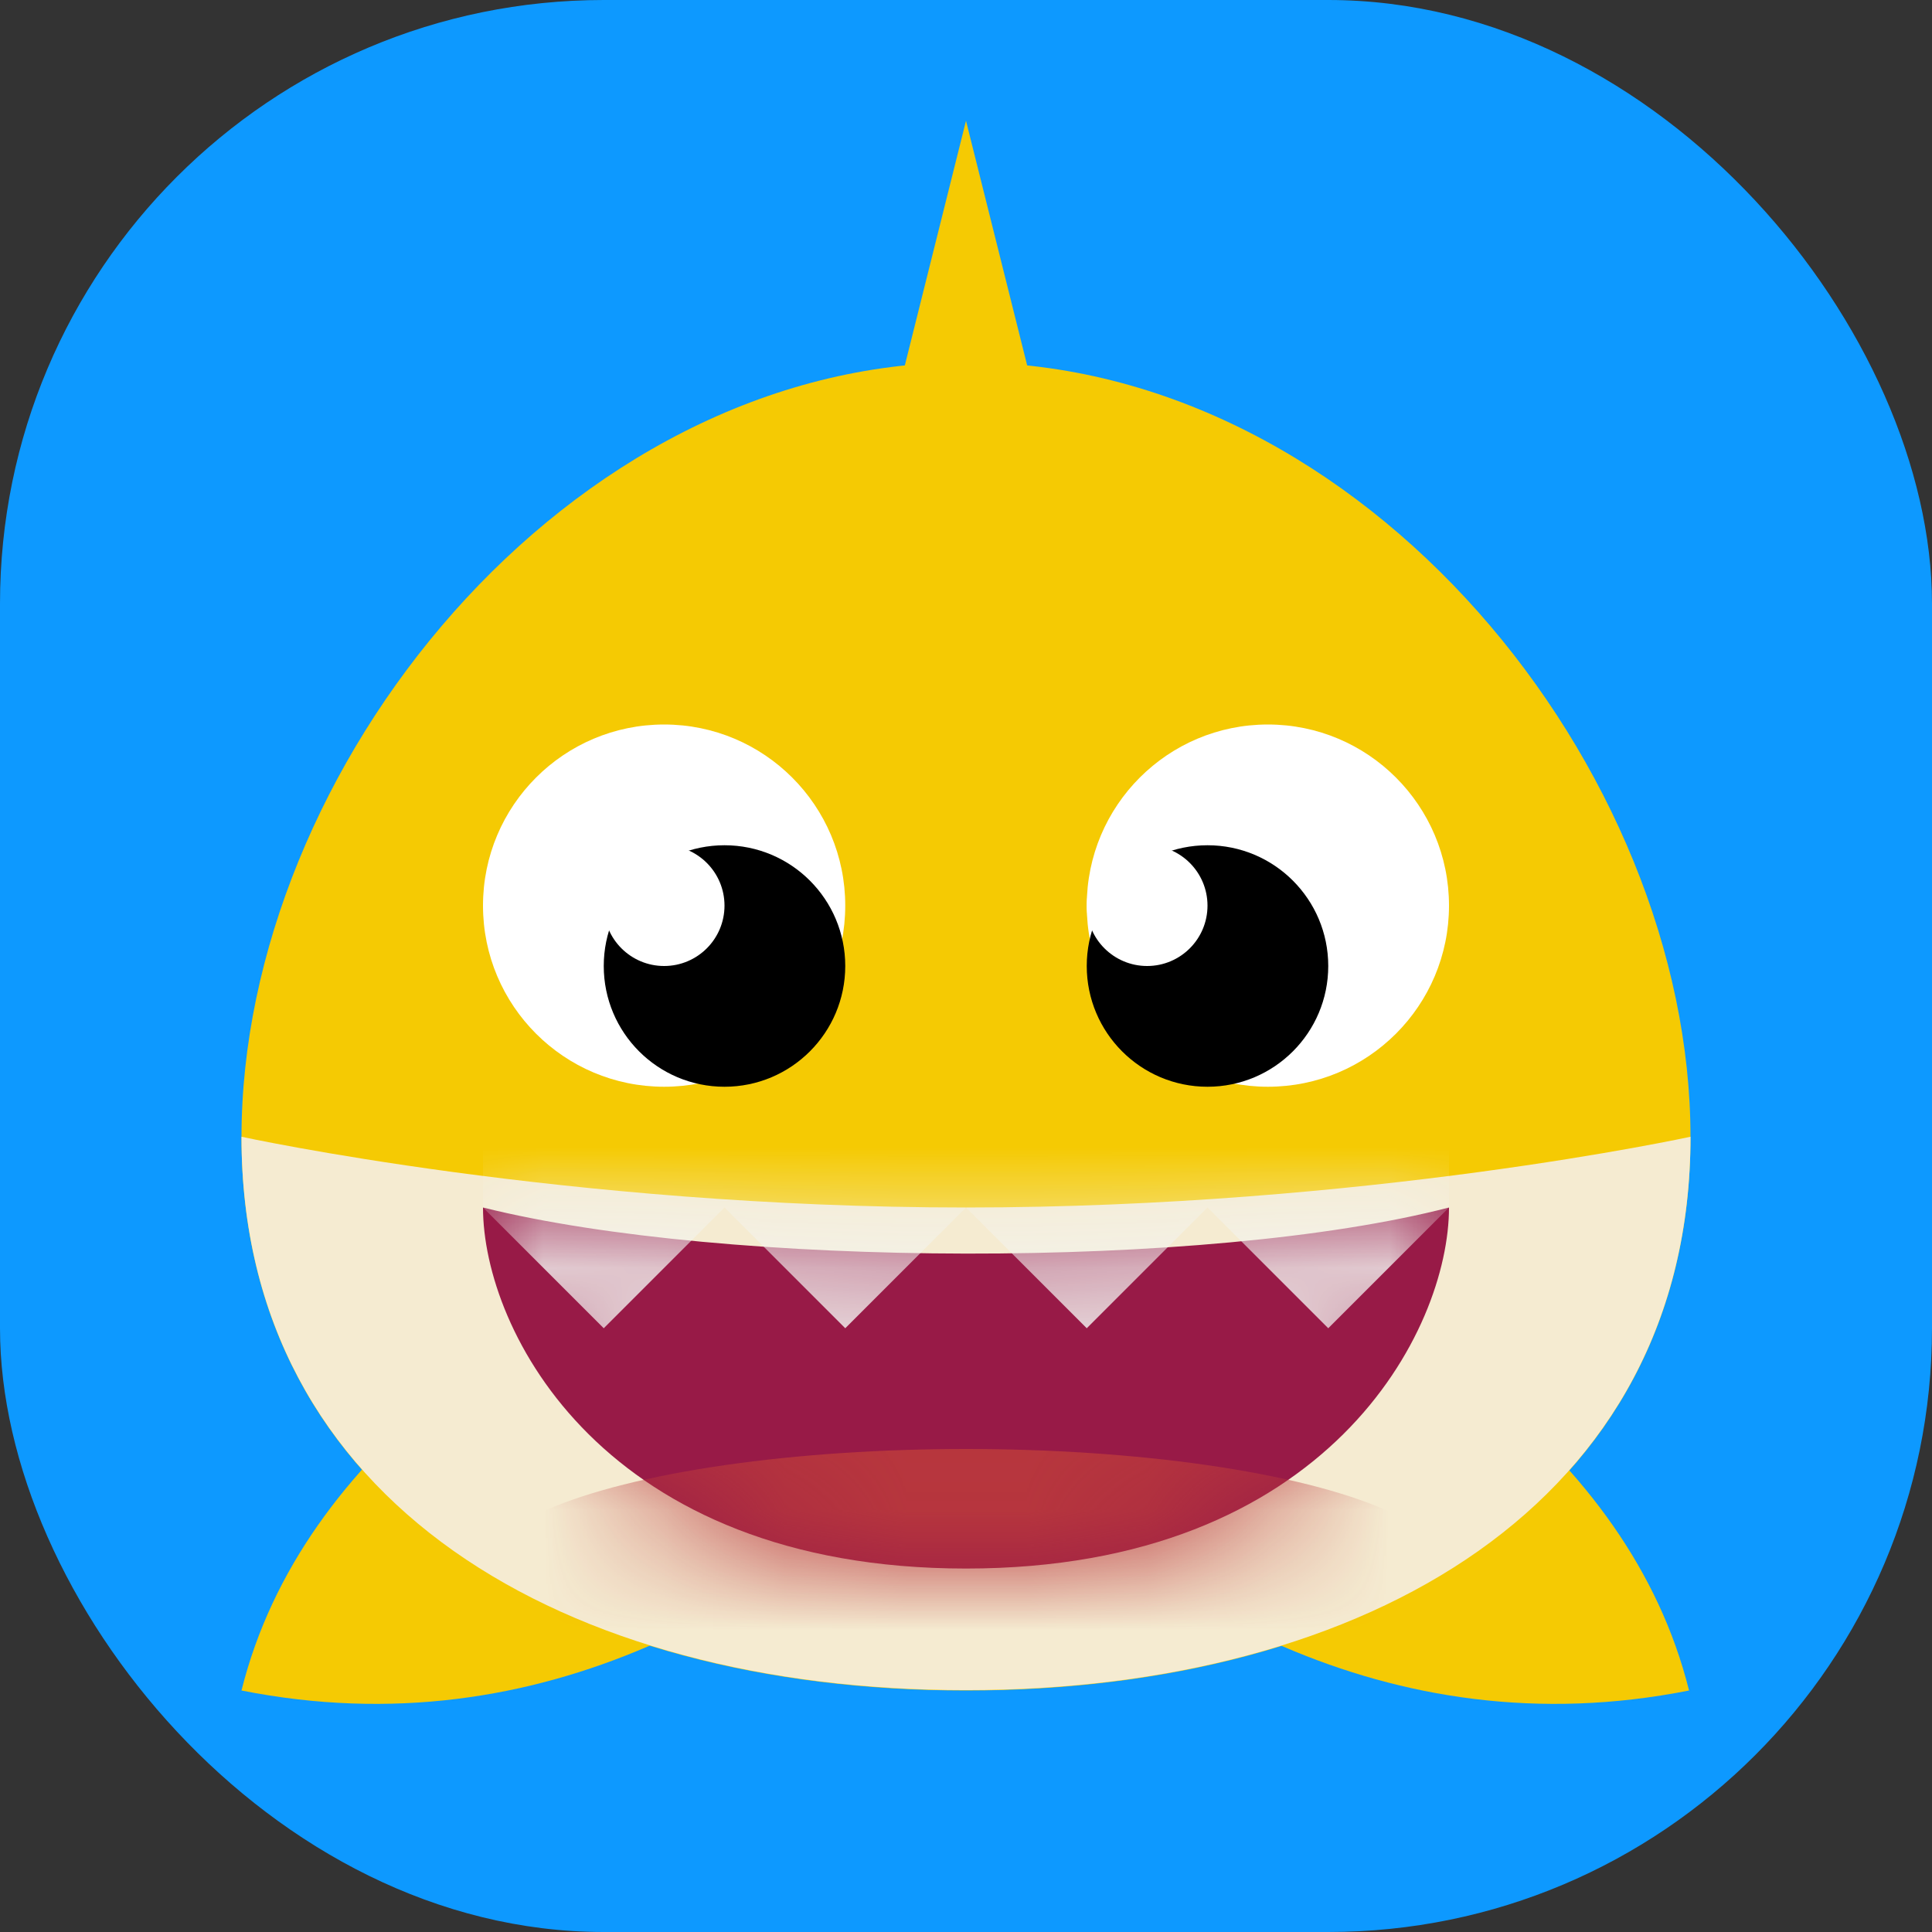 <svg width="16" height="16" viewBox="0 0 16 16" fill="none" xmlns="http://www.w3.org/2000/svg">
<rect x="0" y="0" width="16" height="16" fill="#333333" stroke="none"/>
<rect width="16" height="16" rx="5" fill="#0D99FF"/>
<path d="M8 1L10 9H6L8 1Z" fill="#F5CA03"/>
<path d="M2 14C3.002 9.987 10.002 9 10.002 9C10.002 9 7.002 14.992 2 14Z" fill="#F5CA03"/>
<path d="M13.988 14C12.986 9.987 6 9 6 9C6 9 8.986 14.992 13.988 14Z" fill="#F5CA03"/>
<path d="M14 9.417C14 12.454 11.314 14 8 14C4.686 14 2 12.454 2 9.417C2 6.379 4.686 3 8 3C11.314 3 14 6.379 14 9.417Z" fill="#F5CA03"/>
<path d="M14 9.414C14 12.452 11.314 13.997 8 13.997C4.686 13.997 2 12.452 2 9.414C2 9.414 4.686 10 8 10C11.314 10 14 9.414 14 9.414Z" fill="#F5EBD1"/>
<circle cx="5.5" cy="7.5" r="1.5" fill="white"/>
<circle cx="10.5" cy="7.5" r="1.5" fill="white"/>
<circle cx="6" cy="8" r="1" fill="black"/>
<circle cx="10" cy="8" r="1" fill="black"/>
<circle cx="5.5" cy="7.5" r="0.5" fill="white"/>
<circle cx="9.5" cy="7.5" r="0.5" fill="white"/>
<path d="M4 10C6 10.5 10 10.518 12 10C12 11.018 11 12.99 8 12.99C5 12.99 4 11.021 4 10Z" fill="#981A47"/>
<mask id="mask0_3325_59540" style="mask-type:alpha" maskUnits="userSpaceOnUse" x="4" y="10" width="8" height="3">
<path d="M4 10C6 10.5 10 10.518 12 10C12 11.018 11 12.99 8 12.99C5 12.99 4 11.021 4 10Z" fill="#F3F4F1"/>
</mask>
<g mask="url(#mask0_3325_59540)">
<path d="M4 9H12V10L11 11L10 10L9 11L8 10L7 11L6 10L5 11L4 10V9Z" fill="#F3F4F1"/>
<ellipse cx="8" cy="13" rx="4" ry="1" fill="#B8373D"/>
</g>
</svg>

